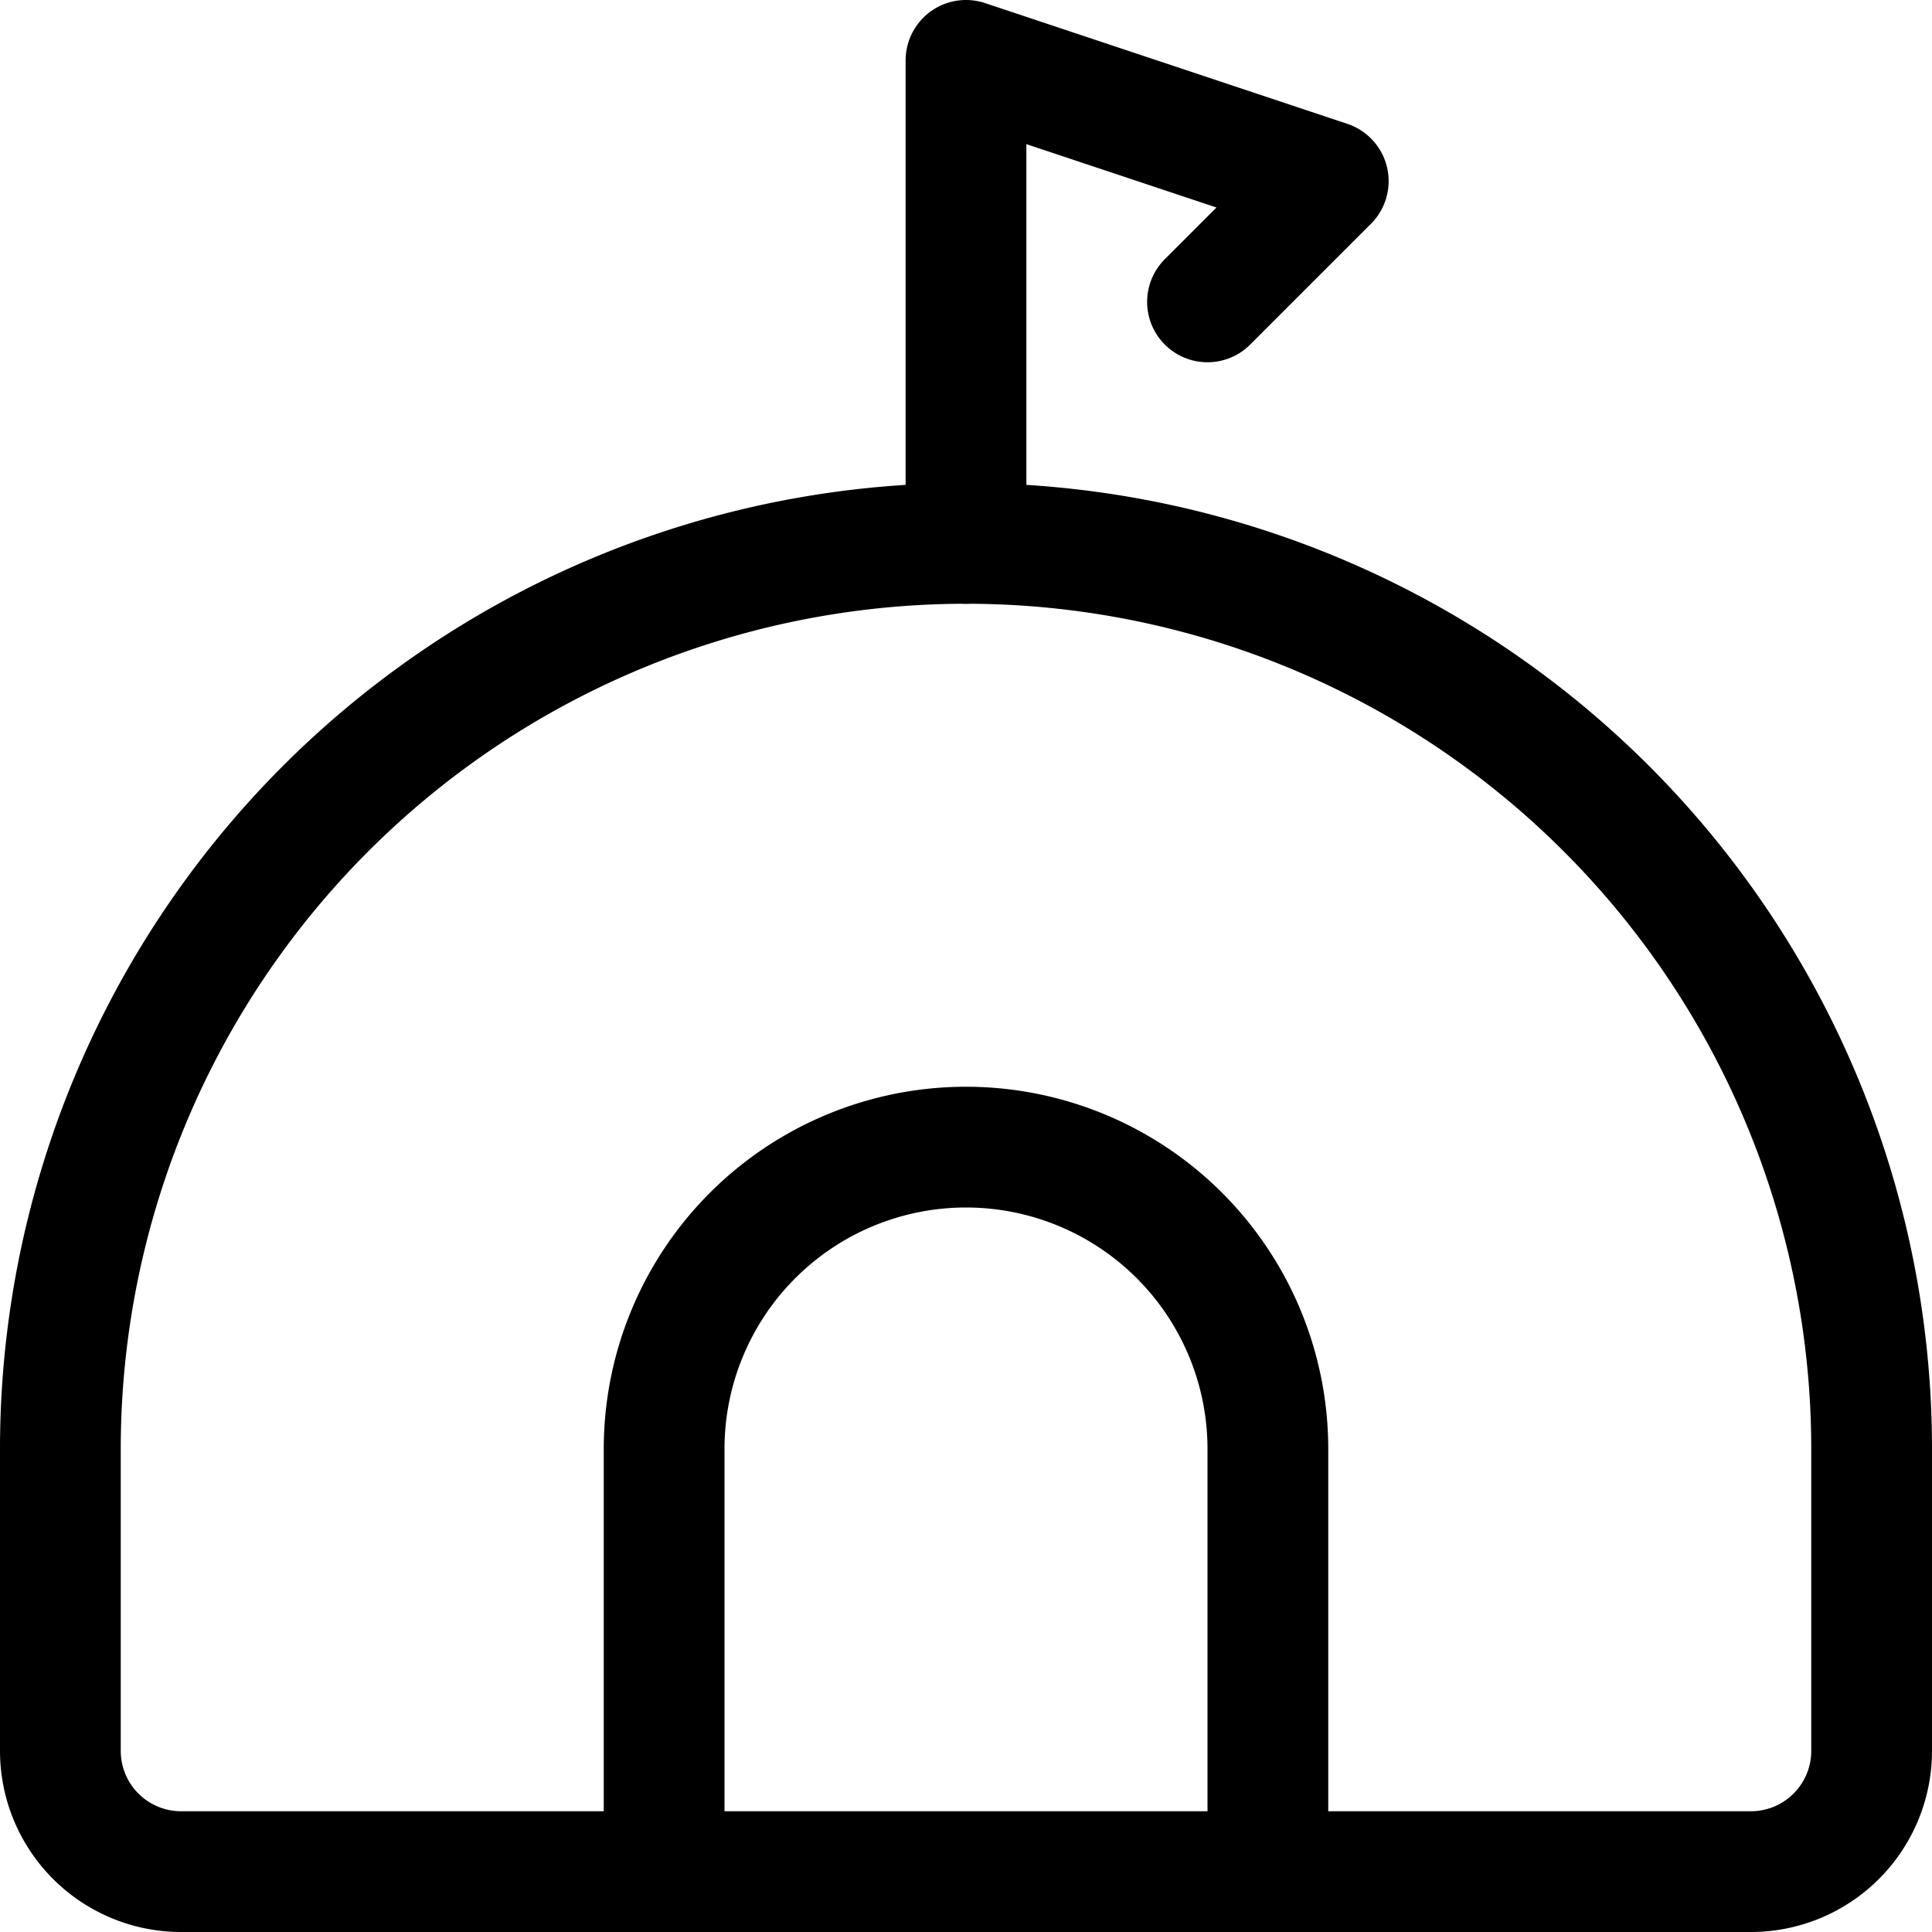 <svg xmlns="http://www.w3.org/2000/svg" viewBox="0 0 24 24" width="24" height="24"><defs><style>.a{fill:none;stroke:#000;stroke-linecap:round;stroke-linejoin:round;stroke-width:1.5px}</style></defs><title>igloo-1</title><path class="a" d="M23.25 18a11.25 11.25 0 0 0-22.5 0v3.75a1.5 1.5 0 0 0 1.5 1.5h19.5a1.5 1.5 0 0 0 1.5-1.5z"/><path class="a" d="M12 6.75v-6l4.5 1.5-1.5 1.5m-6.75 19.5V18a3.75 3.75 0 0 1 7.5 0v5.25"/></svg>